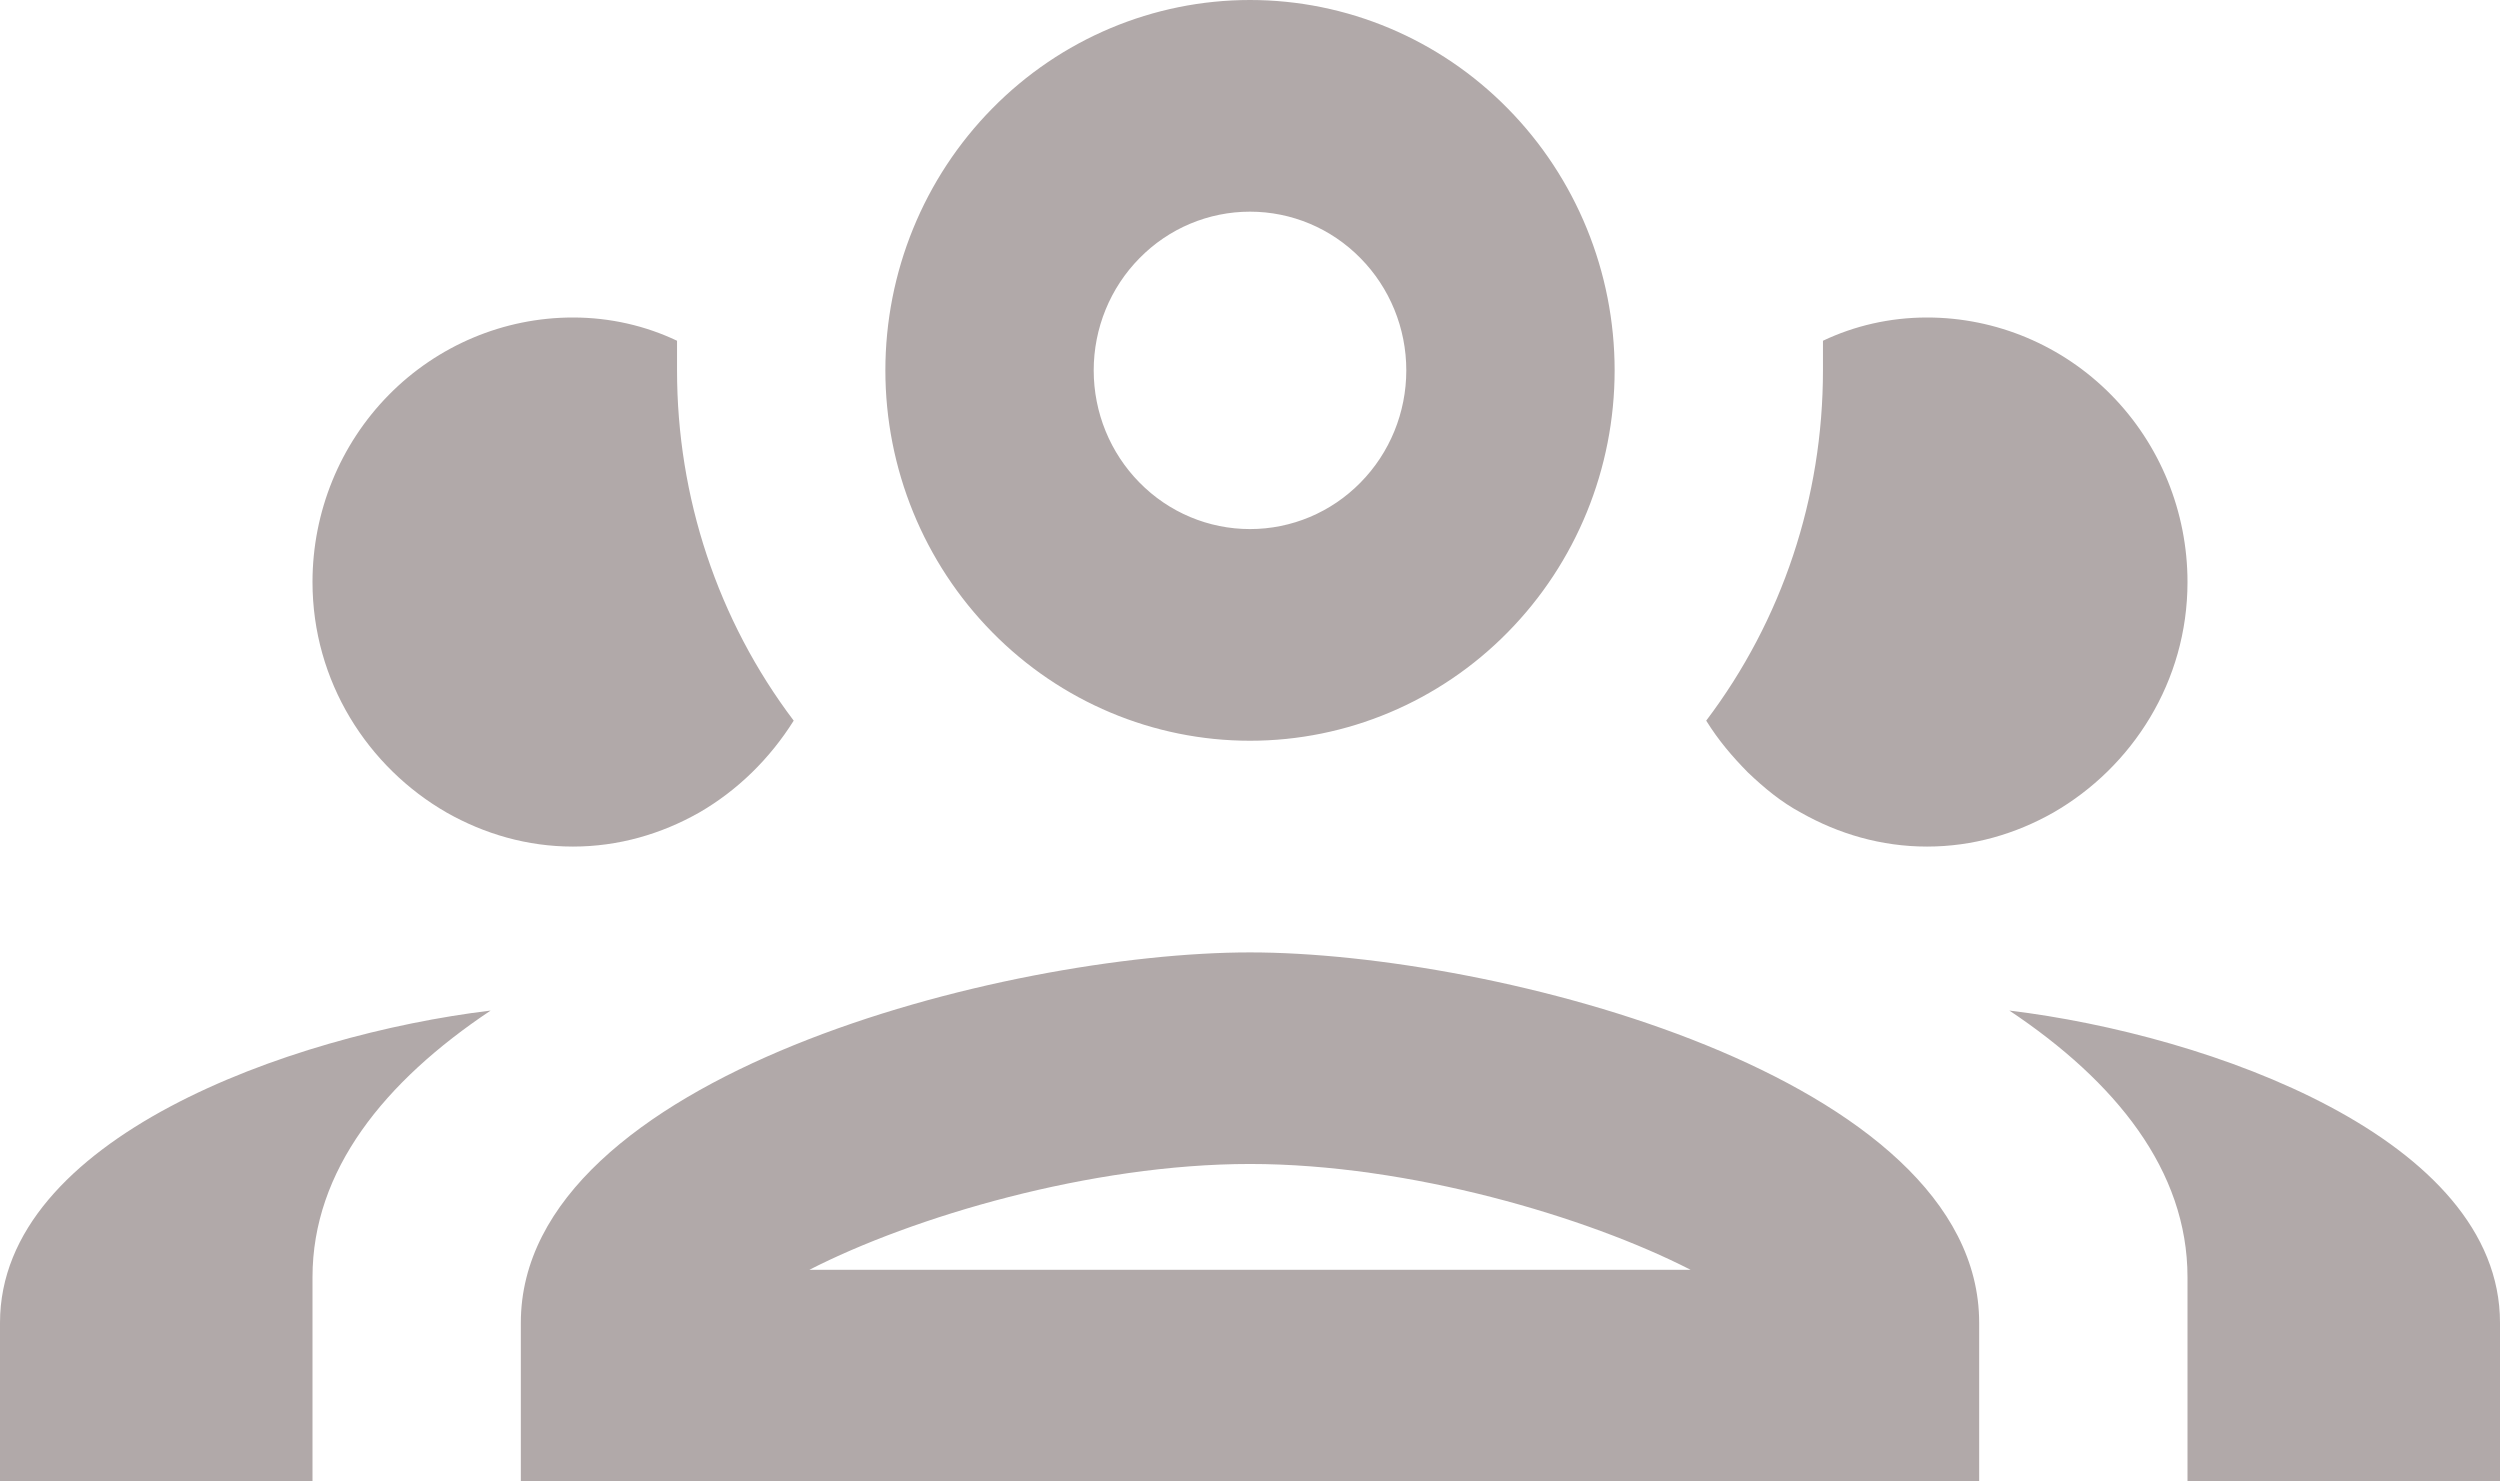 <svg width="27" height="16" viewBox="0 0 27 16" fill="none" xmlns="http://www.w3.org/2000/svg">
<path d="M13.5 0C12.456 0 11.454 0.421 10.716 1.172C9.977 1.922 9.562 2.939 9.562 4C9.562 5.061 9.977 6.078 10.716 6.828C11.454 7.579 12.456 8 13.5 8C14.544 8 15.546 7.579 16.284 6.828C17.023 6.078 17.438 5.061 17.438 4C17.438 2.939 17.023 1.922 16.284 1.172C15.546 0.421 14.544 0 13.5 0ZM13.5 2.286C13.948 2.286 14.377 2.466 14.693 2.788C15.01 3.109 15.188 3.545 15.188 4C15.188 4.455 15.01 4.891 14.693 5.212C14.377 5.534 13.948 5.714 13.5 5.714C13.052 5.714 12.623 5.534 12.307 5.212C11.99 4.891 11.812 4.455 11.812 4C11.812 3.545 11.99 3.109 12.307 2.788C12.623 2.466 13.052 2.286 13.5 2.286ZM6.188 3.429C5.442 3.429 4.726 3.73 4.199 4.265C3.671 4.801 3.375 5.528 3.375 6.286C3.375 7.36 3.971 8.286 4.826 8.777C5.231 9.006 5.692 9.143 6.188 9.143C6.683 9.143 7.144 9.006 7.549 8.777C7.965 8.537 8.314 8.194 8.572 7.783C7.751 6.697 7.312 5.371 7.312 4C7.312 3.897 7.312 3.783 7.312 3.68C6.975 3.52 6.593 3.429 6.188 3.429ZM20.812 3.429C20.407 3.429 20.025 3.52 19.688 3.68C19.688 3.783 19.688 3.897 19.688 4C19.688 5.371 19.249 6.697 18.427 7.783C18.562 8 18.709 8.171 18.878 8.343C19.058 8.514 19.238 8.663 19.451 8.777C19.856 9.006 20.317 9.143 20.812 9.143C21.308 9.143 21.769 9.006 22.174 8.777C23.029 8.286 23.625 7.36 23.625 6.286C23.625 5.528 23.329 4.801 22.801 4.265C22.274 3.73 21.558 3.429 20.812 3.429ZM13.5 10.286C10.867 10.286 5.625 11.623 5.625 14.286V16H21.375V14.286C21.375 11.623 16.133 10.286 13.5 10.286ZM5.299 10.914C3.127 11.177 0 12.297 0 14.286V16H3.375V13.794C3.375 12.64 4.151 11.68 5.299 10.914ZM21.701 10.914C22.849 11.68 23.625 12.64 23.625 13.794V16H27V14.286C27 12.297 23.872 11.177 21.701 10.914ZM13.5 12.571C15.221 12.571 17.145 13.143 18.259 13.714H8.741C9.855 13.143 11.779 12.571 13.5 12.571Z" fill="#B1A9A9"/>
</svg>
